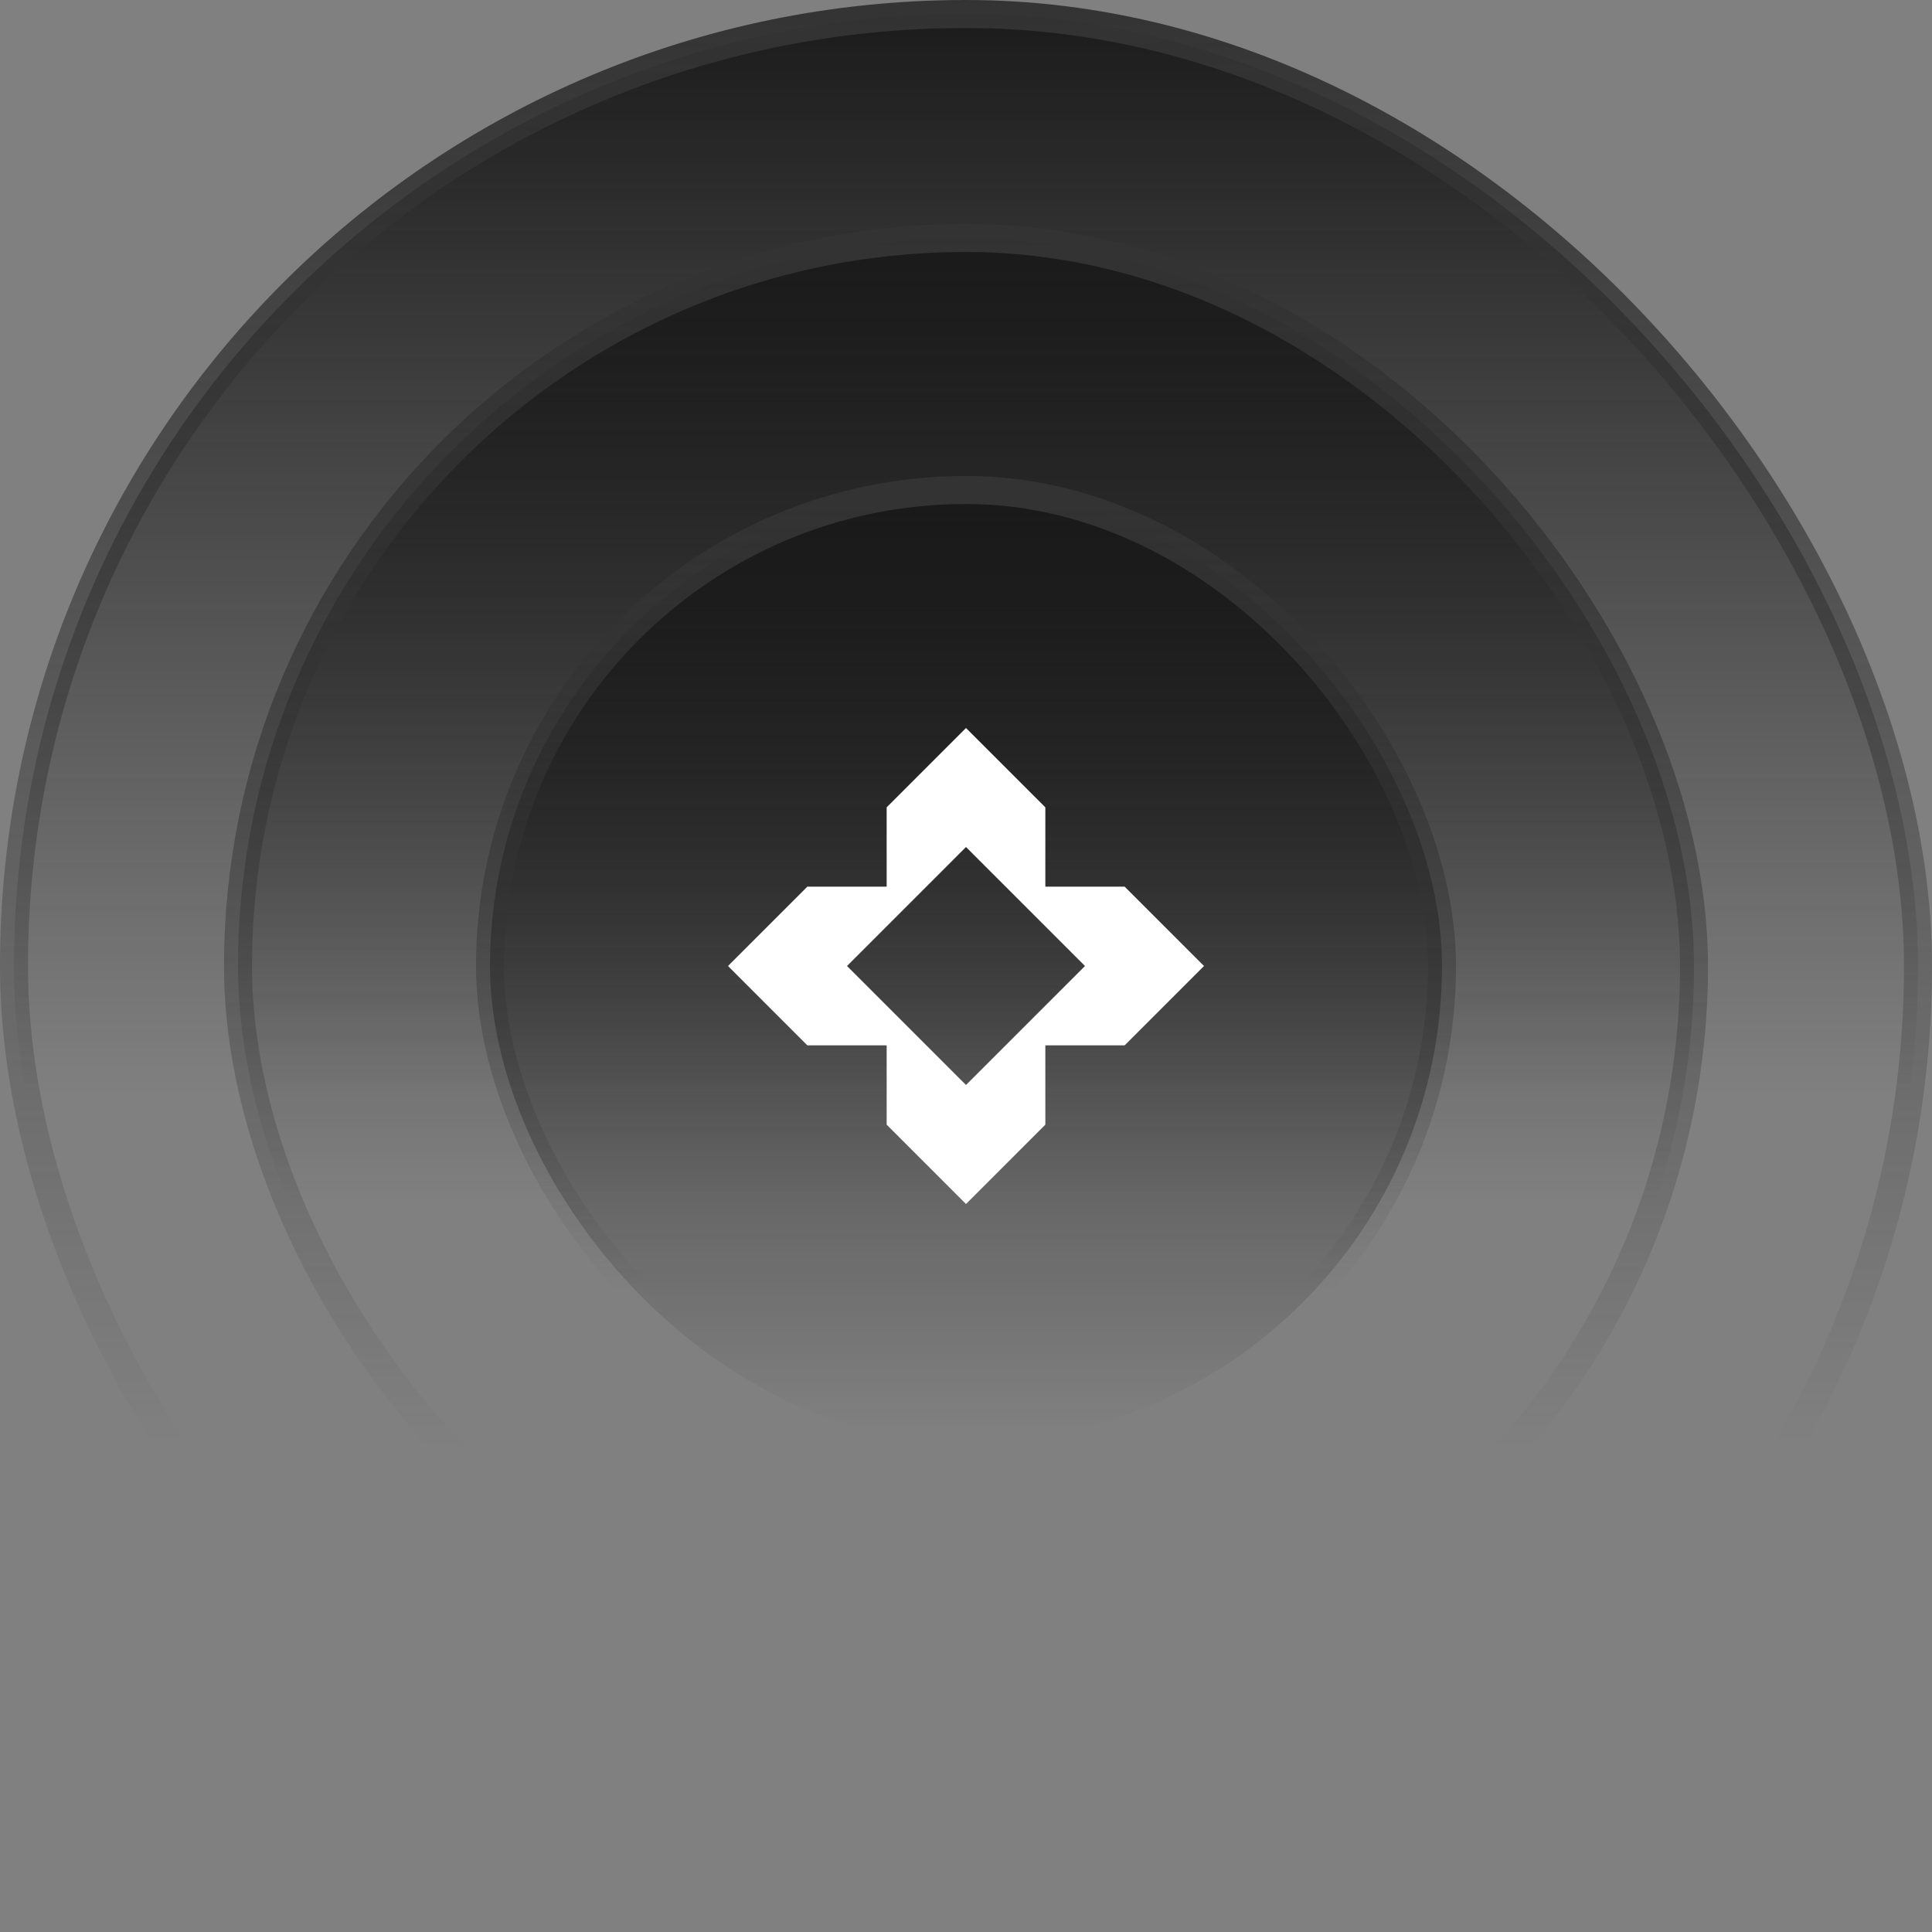 <svg width="138" height="138" viewBox="0 0 138 138" fill="none" xmlns="http://www.w3.org/2000/svg">
<rect x="0" y="0" width="138" height="138" fill="#808080" stroke="none"/>
<rect x="1" y="1" width="136" height="136" rx="68" fill="url(#paint0_linear_2753_631)"/>
<rect x="1" y="1" width="136" height="136" rx="68" stroke="url(#paint1_linear_2753_631)" stroke-width="2"/>
<rect x="17" y="17" width="104" height="104" rx="52" fill="url(#paint2_linear_2753_631)"/>
<rect x="17" y="17" width="104" height="104" rx="52" stroke="url(#paint3_linear_2753_631)" stroke-width="2"/>
<rect x="35" y="35" width="68" height="68" rx="34" fill="url(#paint4_linear_2753_631)"/>
<rect x="35" y="35" width="68" height="68" rx="34" stroke="url(#paint5_linear_2753_631)" stroke-width="2"/>
<path fill-rule="evenodd" clip-rule="evenodd" d="M63.333 80.333V74.667H57.667L52 69L57.667 63.333H63.333V57.667L69 52L74.667 57.667V63.333H80.333L86 69L80.333 74.667H74.667V80.333L69 86L63.333 80.333ZM69 77.5L60.5 69L69 60.5L77.5 69L69 77.5Z" fill="white"/>
<defs>
<linearGradient id="paint0_linear_2753_631" x1="69" y1="0" x2="69" y2="138" gradientUnits="userSpaceOnUse">
<stop stop-color="#1A1A1A"/>
<stop offset="0.566" stop-color="#1A1A1A" stop-opacity="0"/>
</linearGradient>
<linearGradient id="paint1_linear_2753_631" x1="69" y1="0" x2="69" y2="138" gradientUnits="userSpaceOnUse">
<stop stop-color="#333333"/>
<stop offset="0.746" stop-color="#333333" stop-opacity="0"/>
</linearGradient>
<linearGradient id="paint2_linear_2753_631" x1="69" y1="16" x2="69" y2="122" gradientUnits="userSpaceOnUse">
<stop stop-color="#1A1A1A"/>
<stop offset="0.658" stop-color="#1A1A1A" stop-opacity="0"/>
</linearGradient>
<linearGradient id="paint3_linear_2753_631" x1="69" y1="16" x2="69" y2="122" gradientUnits="userSpaceOnUse">
<stop stop-color="#333333"/>
<stop offset="0.824" stop-color="#333333" stop-opacity="0"/>
</linearGradient>
<linearGradient id="paint4_linear_2753_631" x1="69" y1="36" x2="69" y2="102" gradientUnits="userSpaceOnUse">
<stop stop-color="#1A1A1A"/>
<stop offset="1" stop-color="#1A1A1A" stop-opacity="0"/>
</linearGradient>
<linearGradient id="paint5_linear_2753_631" x1="69" y1="36" x2="69" y2="102" gradientUnits="userSpaceOnUse">
<stop stop-color="#333333"/>
<stop offset="0.85" stop-color="#333333" stop-opacity="0"/>
</linearGradient>
</defs>
</svg>
